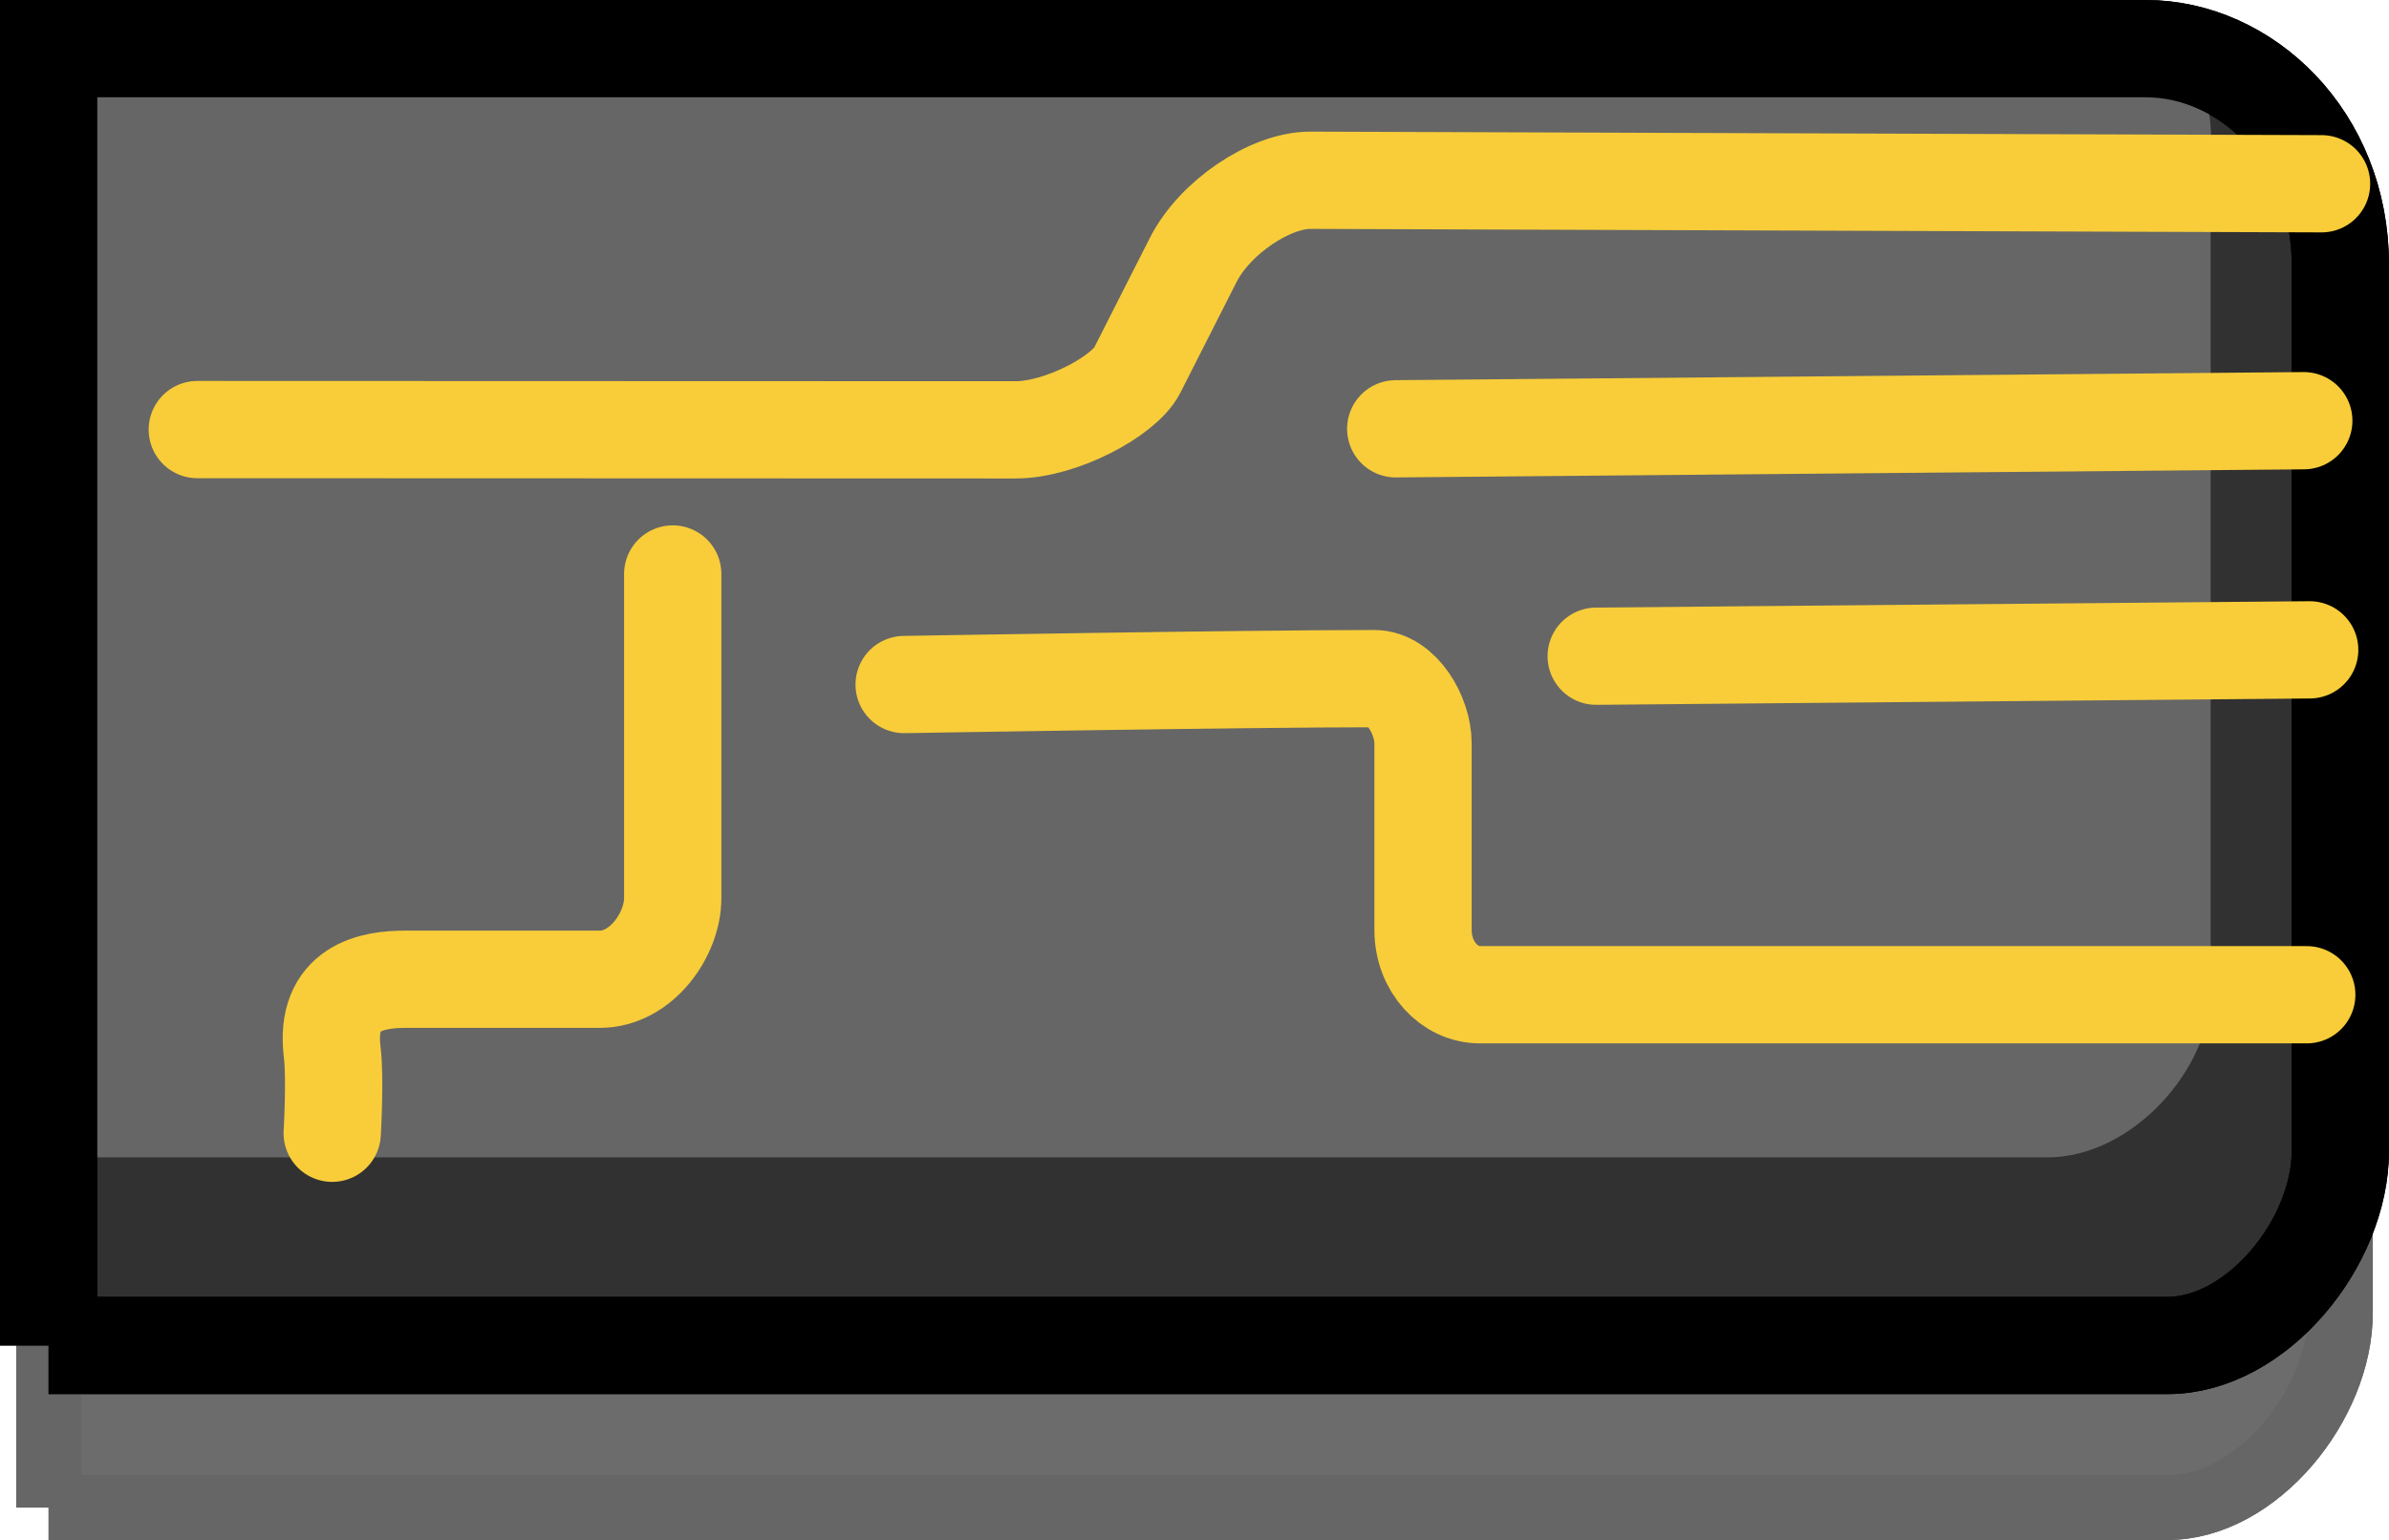 <svg version="1.1" xmlns="http://www.w3.org/2000/svg" xmlns:xlink="http://www.w3.org/1999/xlink" width="36.833" height="23.75" viewBox="0,0,36.833,23.75"><g transform="translate(-198.286,-273.753)"><g data-paper-data="{&quot;isPaintingLayer&quot;:true}" fill-rule="nonzero" stroke-linejoin="miter" stroke-miterlimit="10" stroke-dasharray="" stroke-dashoffset="0" style="mix-blend-mode: normal"><g fill="#6c6c6c" stroke="#666666"><path d="M199.036,297.003v-20c0,0 27.3,0 32.333,0c1.533,0 3,1.363 3,3.333c0,4.264 0,11.374 0,13.667c0,1.408 -1.284,3 -2.667,3c-4.84,0 -32.667,0 -32.667,0z" stroke-width="1" stroke-linecap="butt"/><path d="M199.036,294.102v-17.099c0,0 27.38,0 32.128,0c1.446,0 1.205,1.165 1.205,2.85c0,3.646 0,9.724 0,11.684c0,1.204 -1.211,2.565 -2.516,2.565c-4.566,0 -30.818,0 -30.818,0z" stroke-width="0" stroke-linecap="butt"/><path d="M199.036,297.003v-20c0,0 27.3,0 32.333,0c1.533,0 3,1.363 3,3.333c0,4.264 0,11.374 0,13.667c0,1.408 -1.284,3 -2.667,3c-4.84,0 -32.667,0 -32.667,0z" stroke-width="1" stroke-linecap="butt"/><path d="M233.578,282.628c0,0 -10.986,0 -12.75,0c-0.462,0 -0.875,0.424 -0.875,1c0,0.957 0,2.332 0,2.875c0,0.442 -0.336,1 -0.75,1c-1.984,0 -17.25,0 -17.25,0" stroke-width="1" stroke-linecap="round"/><path d="M216.078,276.253c0,0 0,6.063 0,7.625c0,0.693 -0.102,1.5 -2.5,1.5c-2.541,0 -12.25,0 -12.25,0" stroke-width="1" stroke-linecap="round"/><path d="M213.203,276.378c0,0 0,3.889 0,5c0,0.556 -0.481,1.25 -1.125,1.25c-1.011,0 -2.424,0 -3,0c-0.493,0 -1.25,0.115 -1.125,1.125c0.05,0.403 0,1.25 0,1.25" stroke-width="1" stroke-linecap="round"/><path d="M233.453,290.753c0,0 -17.791,0 -20.375,0c-0.607,0 -1.148,-0.455 -1.163,-0.761c-0.023,-0.462 -0.087,-1.739 -0.087,-1.739" stroke-width="1" stroke-linecap="round"/><path d="M234.078,286.378l-14,0.125" stroke-width="1" stroke-linecap="round"/></g><path d="M199.036,294.503v-20c0,0 27.3,0 32.333,0c1.533,0 3,1.363 3,3.333c0,4.264 0,11.374 0,13.667c0,1.408 -1.284,3 -2.667,3c-4.84,0 -32.667,0 -32.667,0z" fill="#313131" stroke="#000000" stroke-width="1.5" stroke-linecap="butt"/><path d="M199.036,291.602v-17.099c0,0 27.38,0 32.128,0c1.446,0 1.205,1.165 1.205,2.85c0,3.646 0,9.724 0,11.684c0,1.204 -1.211,2.565 -2.516,2.565c-1.469,0 -5.184,0 -9.547,0c-9.196,0 -21.271,0 -21.271,0z" fill="#666666" stroke="none" stroke-width="1.5" stroke-linecap="butt"/><path d="M199.036,294.503v-20c0,0 27.3,0 32.333,0c1.533,0 3,1.363 3,3.333c0,4.264 0,11.374 0,13.667c0,1.408 -1.284,3 -2.667,3c-4.84,0 -32.667,0 -32.667,0z" fill="none" stroke="#000000" stroke-width="1.5" stroke-linecap="butt"/><path d="M233.851,289.094c0,0 -10.986,0 -12.75,0c-0.462,0 -0.875,-0.424 -0.875,-1c0,-0.957 0,-2.332 0,-2.875c0,-0.442 -0.336,-1 -0.75,-1c-1.984,0 -7.25,0.091 -7.25,0.091" data-paper-data="{&quot;index&quot;:null}" fill="none" stroke="#f8cd39" stroke-width="1.5" stroke-linecap="round"/><path d="M201.328,280.378c0,0 10.509,0.003 12.616,0.004c0.704,0 1.674,-0.523 1.873,-0.914c0.175,-0.346 0.54,-1.065 0.865,-1.705c0.334,-0.659 1.19,-1.232 1.808,-1.23c2.244,0.008 15.589,0.054 15.589,0.054" fill="none" stroke="#f8cd39" stroke-width="1.5" stroke-linecap="round"/><path d="M208.658,282.605c0,0 0,3.889 0,5c0,0.556 -0.481,1.25 -1.125,1.25c-1.011,0 -2.424,0 -3,0c-0.493,0 -1.25,0.115 -1.125,1.125c0.05,0.403 0,1.25 0,1.25" fill="none" stroke="#f8cd39" stroke-width="1.5" stroke-linecap="round"/><path d="M233.805,280.241l-14,0.125" fill="none" stroke="#f8cd39" stroke-width="1.5" stroke-linecap="round"/><path d="M222.896,283.873l11,-0.098" fill="none" stroke="#f8cd39" stroke-width="1.5" stroke-linecap="round"/></g></g></svg>